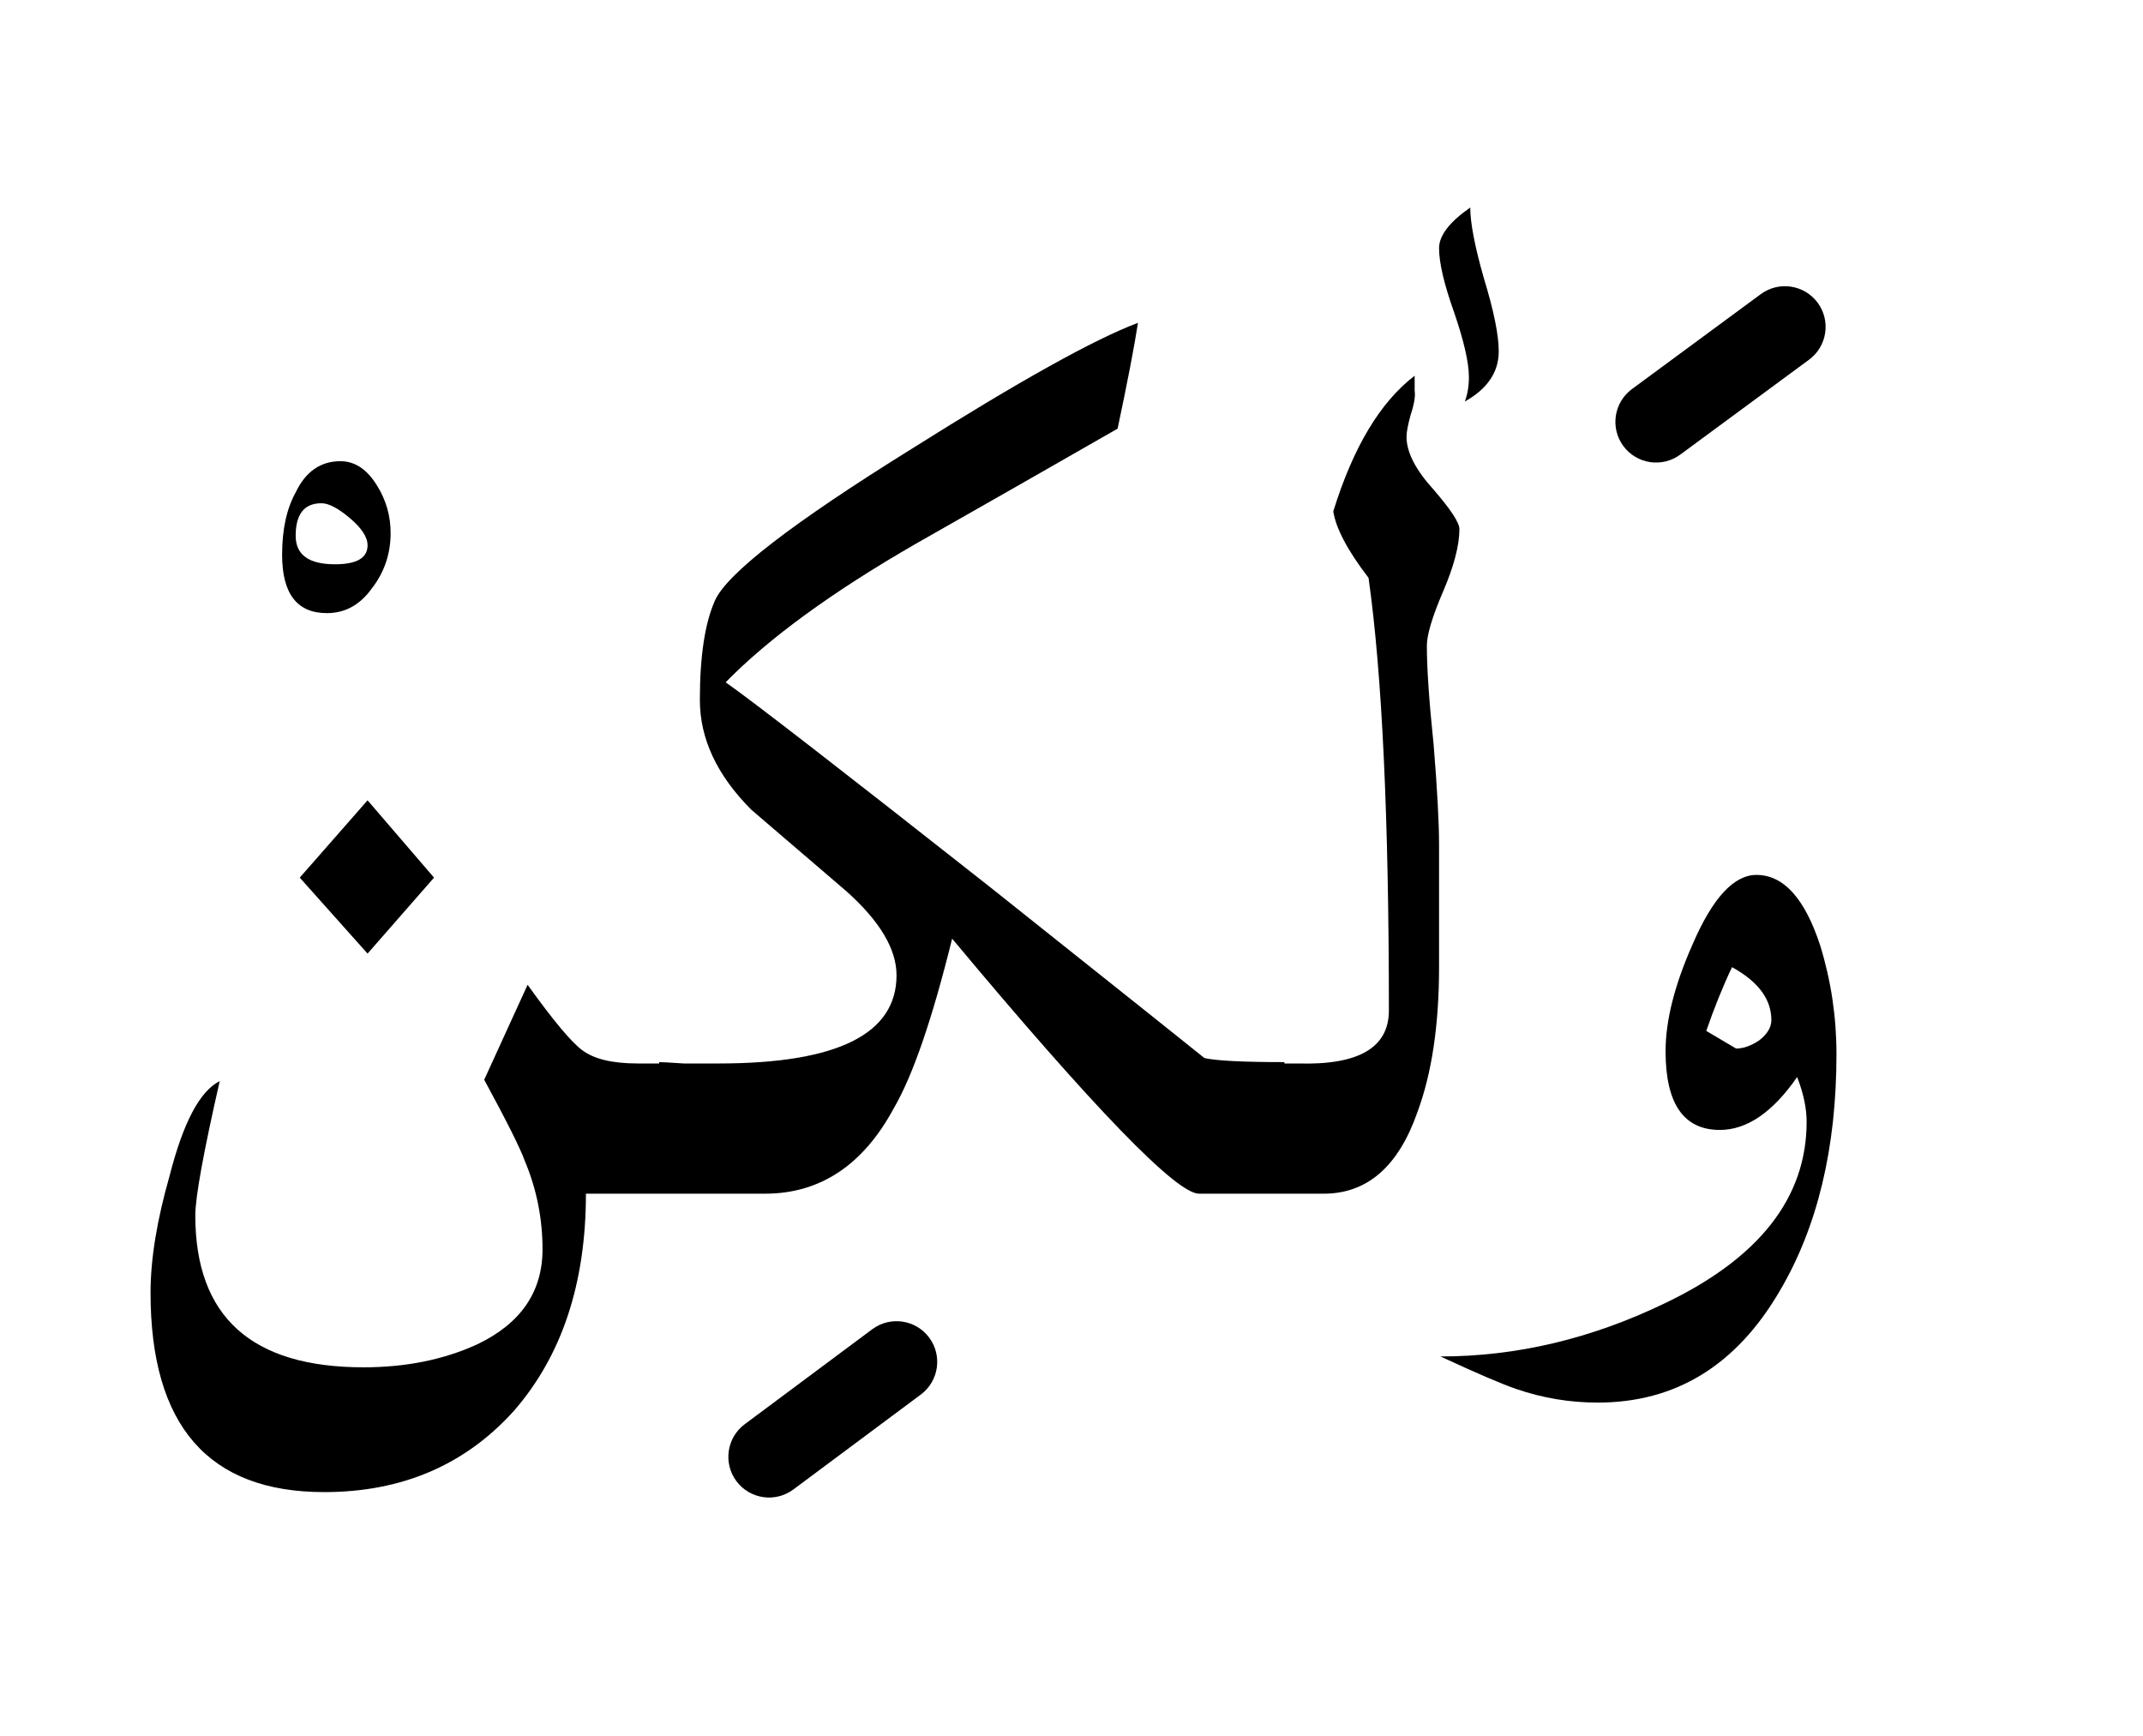 <?xml version="1.0" encoding="UTF-8" standalone="no"?><!DOCTYPE svg PUBLIC "-//W3C//DTD SVG 1.1//EN" "http://www.w3.org/Graphics/SVG/1.1/DTD/svg11.dtd"><svg width="100%" height="100%" viewBox="0 0 79 64" version="1.1" xmlns="http://www.w3.org/2000/svg" xmlns:xlink="http://www.w3.org/1999/xlink" xml:space="preserve" xmlns:serif="http://www.serif.com/" style="fill-rule:evenodd;clip-rule:evenodd;stroke-linejoin:round;stroke-miterlimit:2;"><g><path d="M53.2,21.8c0.4,-0.933 0.6,-1.7 0.6,-2.3c-0,-0.233 -0.317,-0.717 -0.95,-1.45c-0.667,-0.733 -1,-1.383 -1,-1.95c0,-0.167 0.05,-0.433 0.15,-0.8c0.133,-0.4 0.183,-0.7 0.15,-0.9l-0,-0.55c-1.267,0.967 -2.267,2.633 -3,5c0.1,0.633 0.533,1.45 1.3,2.45c0.5,3.533 0.75,8.85 0.75,15.95c0,1.367 -1.117,2.017 -3.35,1.95l-0.5,-0l0,-0.05c-1.533,-0 -2.517,-0.05 -2.95,-0.15c-0.033,-0.033 -2.667,-2.133 -7.9,-6.3c-5.5,-4.333 -8.75,-6.85 -9.75,-7.55c1.6,-1.633 3.933,-3.333 7,-5.1c2.467,-1.4 4.95,-2.817 7.45,-4.25c0.367,-1.733 0.617,-3.033 0.75,-3.9c-1.6,0.6 -4.383,2.15 -8.35,4.65c-4.4,2.733 -6.817,4.6 -7.25,5.6c-0.367,0.833 -0.55,2.05 -0.55,3.65c-0,1.433 0.633,2.783 1.9,4.05c1.167,1 2.333,2 3.5,3c1.233,1.1 1.85,2.133 1.85,3.1c-0,2.167 -2.183,3.25 -6.55,3.25l-1.3,-0c-0.5,-0.033 -0.8,-0.05 -0.9,-0.05l-0,0.05l-0.8,-0c-0.933,-0 -1.617,-0.167 -2.05,-0.5c-0.4,-0.3 -1.067,-1.1 -2,-2.4l-1.6,3.5c0.833,1.533 1.333,2.533 1.5,3c0.433,1.033 0.65,2.117 0.65,3.25c0,1.567 -0.8,2.733 -2.4,3.5c-1.233,0.567 -2.633,0.85 -4.2,0.85c-4.133,-0 -6.2,-1.867 -6.2,-5.6c0,-0.667 0.3,-2.317 0.9,-4.95c-0.733,0.367 -1.35,1.533 -1.85,3.5c-0.467,1.633 -0.7,3.067 -0.7,4.3c-0,4.9 2.133,7.35 6.4,7.35c2.867,-0 5.2,-1 7,-3c1.767,-2.033 2.65,-4.7 2.65,-8l6.6,-0c2.033,-0 3.617,-1.05 4.75,-3.15c0.7,-1.2 1.417,-3.283 2.15,-6.25c5.233,6.267 8.267,9.4 9.1,9.4l4.6,-0c1.6,-0 2.75,-1 3.45,-3c0.533,-1.433 0.8,-3.217 0.8,-5.35l-0,-4.5c-0,-0.833 -0.067,-2.067 -0.2,-3.7c-0.167,-1.6 -0.25,-2.817 -0.25,-3.65c0,-0.4 0.2,-1.067 0.6,-2Z"/><path d="M67.7,38.85c0,-1.367 -0.2,-2.7 -0.6,-4c-0.567,-1.733 -1.35,-2.6 -2.35,-2.6c-0.833,0 -1.617,0.85 -2.35,2.55c-0.667,1.5 -1,2.817 -1,3.95c-0,1.933 0.667,2.9 2,2.9c1,-0 1.95,-0.65 2.85,-1.95c0.233,0.6 0.35,1.15 0.35,1.65c0,2.8 -1.75,5.033 -5.25,6.7c-2.7,1.3 -5.45,1.95 -8.25,1.95c1.367,0.633 2.3,1.033 2.8,1.2c0.967,0.333 1.967,0.5 3,0.5c2.867,-0 5.1,-1.367 6.7,-4.1c1.4,-2.367 2.1,-5.283 2.1,-8.75Zm-2.4,-1.25c-0,0.267 -0.15,0.517 -0.45,0.75c-0.3,0.2 -0.583,0.3 -0.85,0.3l-1.1,-0.65c0.3,-0.867 0.617,-1.65 0.95,-2.35c0.967,0.533 1.45,1.183 1.45,1.95Z"/><path d="M13.55,35.15l2.45,-2.8l-2.45,-2.85l-2.5,2.85l2.5,2.8Z"/><path d="M13.7,21.7c0.467,-0.6 0.7,-1.283 0.7,-2.05c-0,-0.633 -0.167,-1.217 -0.5,-1.75c-0.367,-0.6 -0.817,-0.9 -1.35,-0.9c-0.733,0 -1.283,0.383 -1.65,1.15c-0.333,0.6 -0.5,1.367 -0.5,2.3c-0,1.433 0.55,2.15 1.65,2.15c0.667,0 1.217,-0.3 1.65,-0.9Zm-0.8,-2.6c0.433,0.367 0.65,0.7 0.65,1c-0,0.467 -0.4,0.7 -1.2,0.7c-0.967,0 -1.45,-0.35 -1.45,-1.05c-0,-0.8 0.317,-1.2 0.95,-1.2c0.267,0 0.617,0.183 1.05,0.55Z"/><path d="M54,14.8c0.833,-0.467 1.25,-1.083 1.25,-1.85c0,-0.6 -0.183,-1.5 -0.55,-2.7c-0.333,-1.167 -0.5,-2.033 -0.5,-2.6c-0.767,0.533 -1.15,1.033 -1.15,1.5c-0,0.533 0.183,1.317 0.55,2.35c0.367,1.067 0.55,1.867 0.55,2.4c-0,0.333 -0.05,0.633 -0.15,0.9Z"/><path d="M32.154,48.997l-4.7,3.5c-0.664,0.494 -0.802,1.435 -0.307,2.099c0.494,0.664 1.435,0.802 2.099,0.307l4.7,-3.5c0.664,-0.494 0.802,-1.435 0.307,-2.099c-0.494,-0.664 -1.435,-0.802 -2.099,-0.307Z"/><path d="M64.91,10.842l-4.75,3.5c-0.666,0.492 -0.809,1.431 -0.318,2.098c0.492,0.666 1.431,0.809 2.098,0.318l4.75,-3.5c0.666,-0.492 0.809,-1.431 0.318,-2.098c-0.492,-0.666 -1.431,-0.809 -2.098,-0.318Z"/></g></svg>